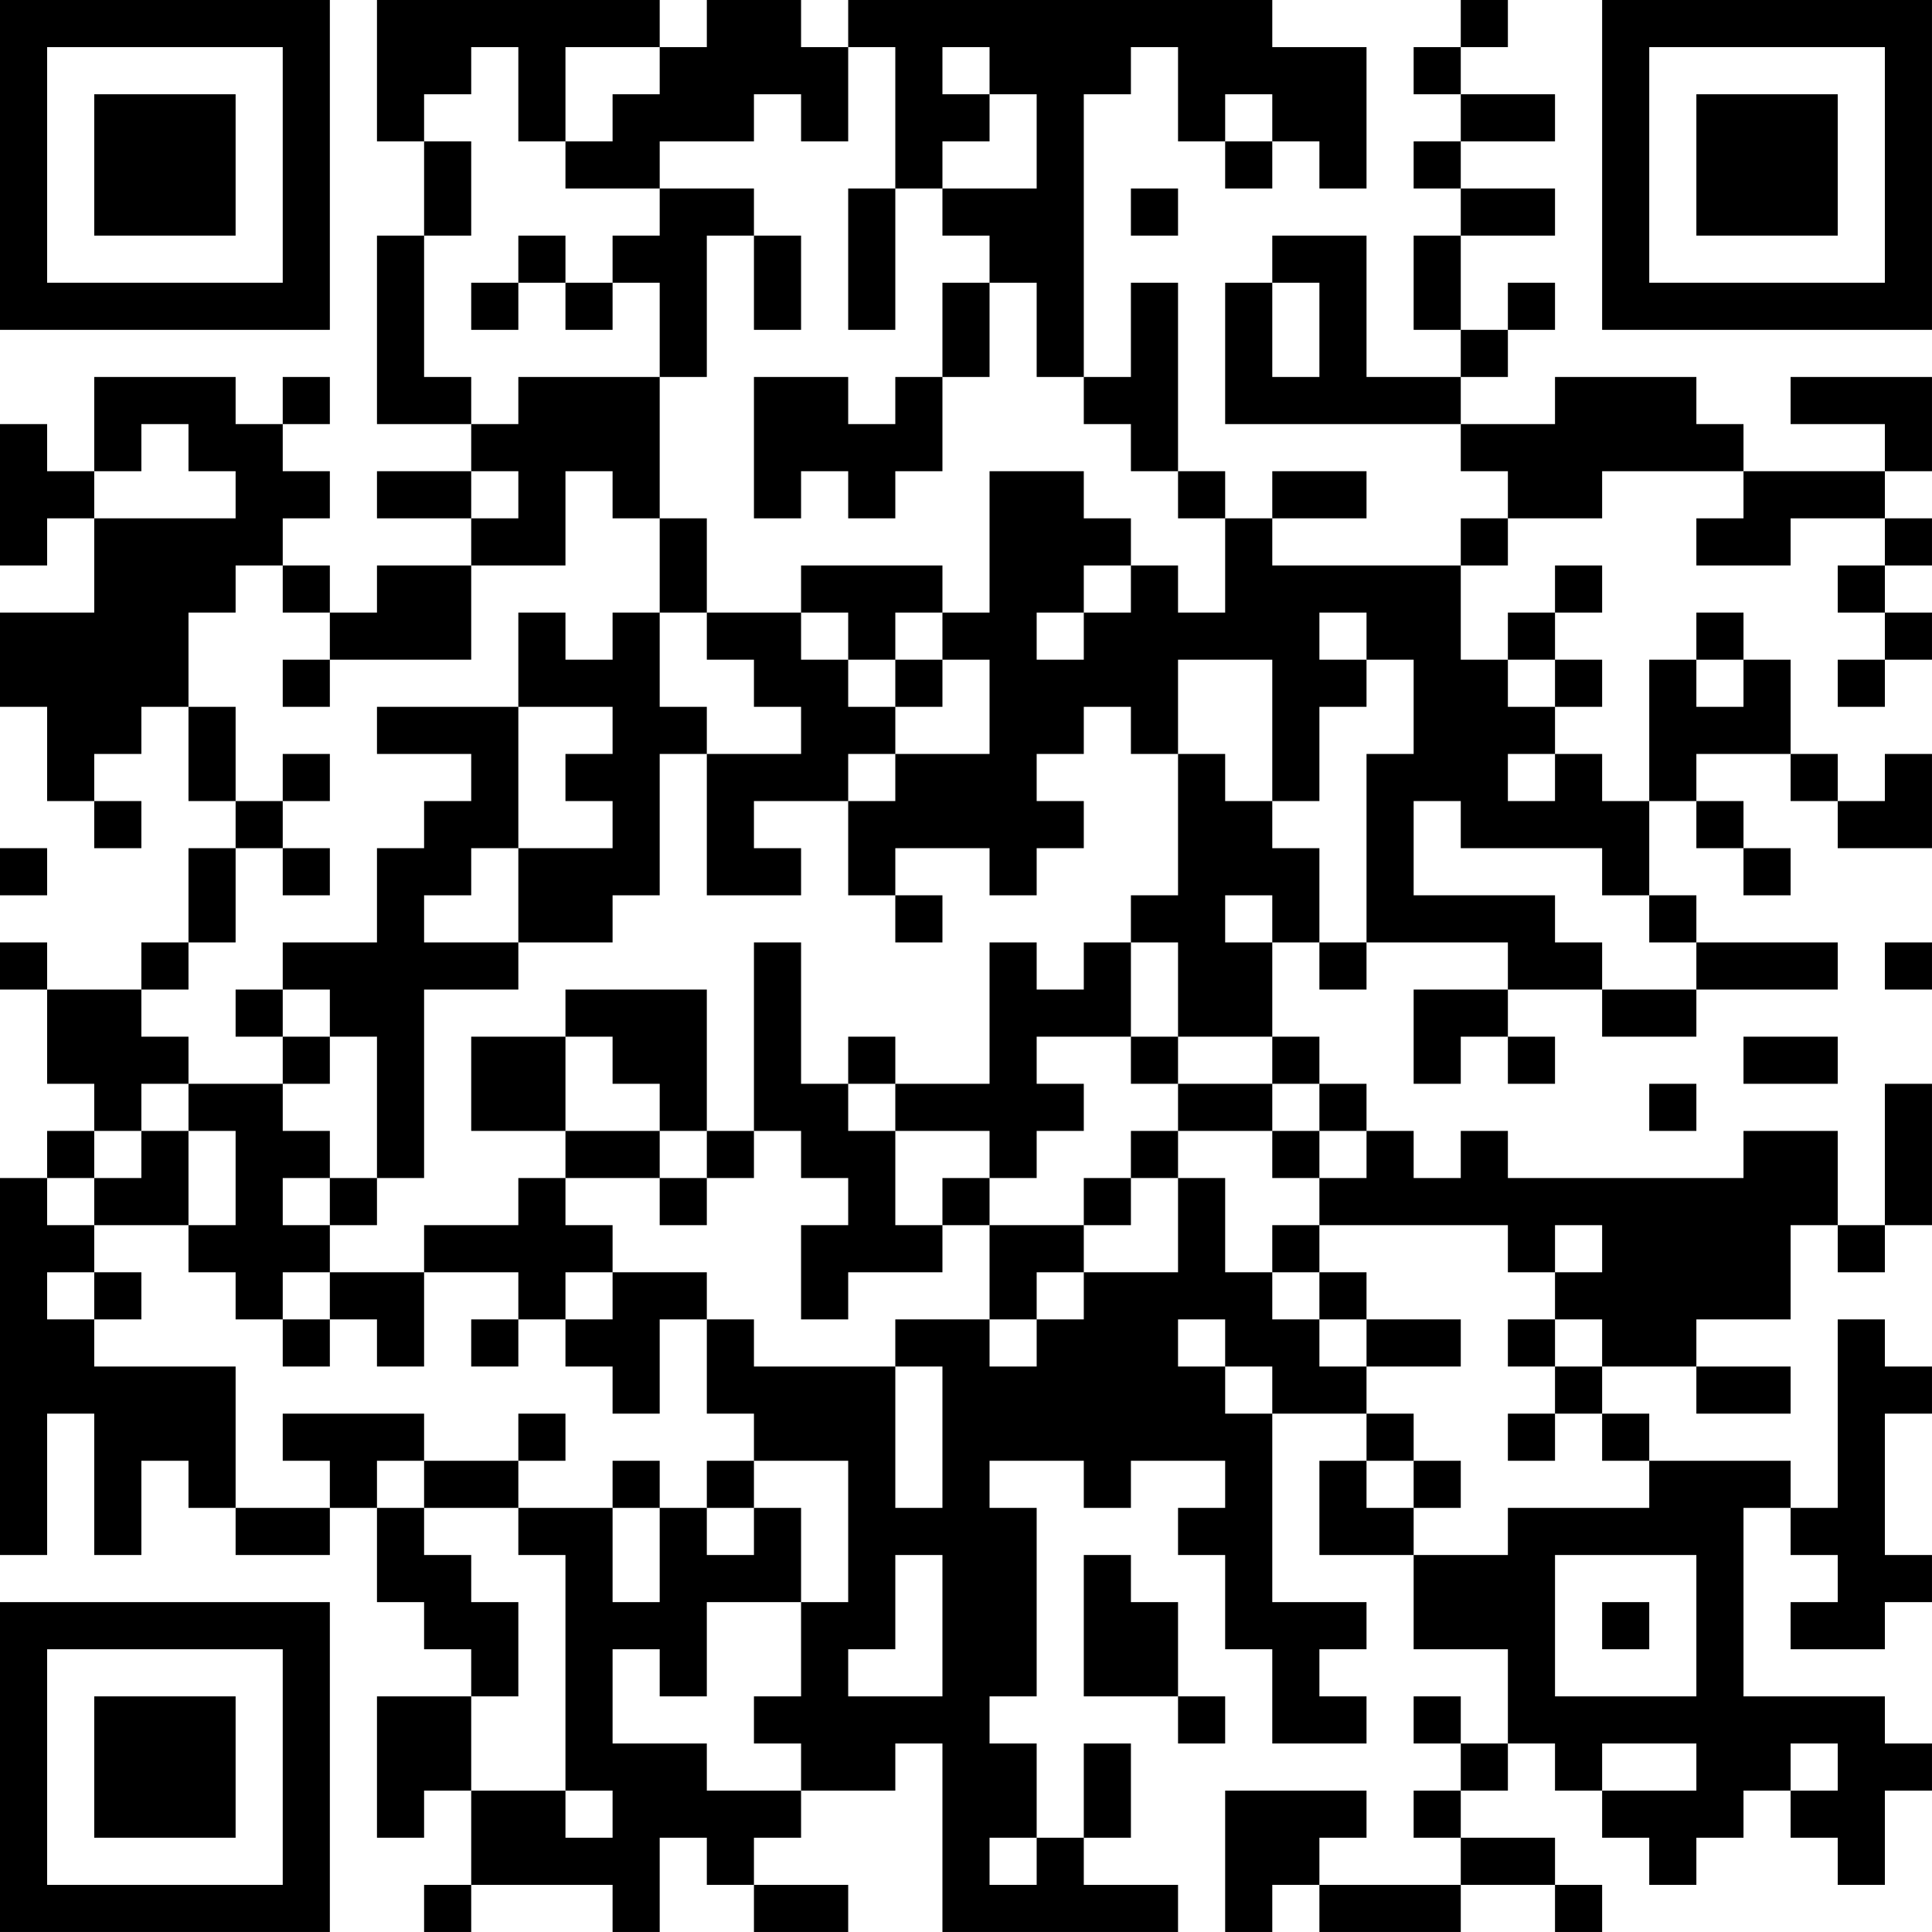 <?xml version="1.0" encoding="UTF-8"?>
<svg xmlns="http://www.w3.org/2000/svg" version="1.1" width="200" height="200" viewBox="0 0 200 200"><rect x="0" y="0" width="200" height="200" fill="#ffffff"/><g transform="scale(4.878)"><g transform="translate(0,0)"><path fill-rule="evenodd" d="M8 0L8 3L9 3L9 5L8 5L8 9L10 9L10 10L8 10L8 11L10 11L10 12L8 12L8 13L7 13L7 12L6 12L6 11L7 11L7 10L6 10L6 9L7 9L7 8L6 8L6 9L5 9L5 8L2 8L2 10L1 10L1 9L0 9L0 12L1 12L1 11L2 11L2 13L0 13L0 15L1 15L1 17L2 17L2 18L3 18L3 17L2 17L2 16L3 16L3 15L4 15L4 17L5 17L5 18L4 18L4 20L3 20L3 21L1 21L1 20L0 20L0 21L1 21L1 23L2 23L2 24L1 24L1 25L0 25L0 33L1 33L1 30L2 30L2 33L3 33L3 31L4 31L4 32L5 32L5 33L7 33L7 32L8 32L8 34L9 34L9 35L10 35L10 36L8 36L8 39L9 39L9 38L10 38L10 40L9 40L9 41L10 41L10 40L13 40L13 41L14 41L14 39L15 39L15 40L16 40L16 41L18 41L18 40L16 40L16 39L17 39L17 38L19 38L19 37L20 37L20 41L25 41L25 40L23 40L23 39L24 39L24 37L23 37L23 39L22 39L22 37L21 37L21 36L22 36L22 32L21 32L21 31L23 31L23 32L24 32L24 31L26 31L26 32L25 32L25 33L26 33L26 35L27 35L27 37L29 37L29 36L28 36L28 35L29 35L29 34L27 34L27 30L29 30L29 31L28 31L28 33L30 33L30 35L32 35L32 37L31 37L31 36L30 36L30 37L31 37L31 38L30 38L30 39L31 39L31 40L28 40L28 39L29 39L29 38L26 38L26 41L27 41L27 40L28 40L28 41L31 41L31 40L33 40L33 41L34 41L34 40L33 40L33 39L31 39L31 38L32 38L32 37L33 37L33 38L34 38L34 39L35 39L35 40L36 40L36 39L37 39L37 38L38 38L38 39L39 39L39 40L40 40L40 38L41 38L41 37L40 37L40 36L37 36L37 32L38 32L38 33L39 33L39 34L38 34L38 35L40 35L40 34L41 34L41 33L40 33L40 30L41 30L41 29L40 29L40 28L39 28L39 32L38 32L38 31L35 31L35 30L34 30L34 29L36 29L36 30L38 30L38 29L36 29L36 28L38 28L38 26L39 26L39 27L40 27L40 26L41 26L41 23L40 23L40 26L39 26L39 24L37 24L37 25L32 25L32 24L31 24L31 25L30 25L30 24L29 24L29 23L28 23L28 22L27 22L27 20L28 20L28 21L29 21L29 20L32 20L32 21L30 21L30 23L31 23L31 22L32 22L32 23L33 23L33 22L32 22L32 21L34 21L34 22L36 22L36 21L39 21L39 20L36 20L36 19L35 19L35 17L36 17L36 18L37 18L37 19L38 19L38 18L37 18L37 17L36 17L36 16L38 16L38 17L39 17L39 18L41 18L41 16L40 16L40 17L39 17L39 16L38 16L38 14L37 14L37 13L36 13L36 14L35 14L35 17L34 17L34 16L33 16L33 15L34 15L34 14L33 14L33 13L34 13L34 12L33 12L33 13L32 13L32 14L31 14L31 12L32 12L32 11L34 11L34 10L37 10L37 11L36 11L36 12L38 12L38 11L40 11L40 12L39 12L39 13L40 13L40 14L39 14L39 15L40 15L40 14L41 14L41 13L40 13L40 12L41 12L41 11L40 11L40 10L41 10L41 8L38 8L38 9L40 9L40 10L37 10L37 9L36 9L36 8L33 8L33 9L31 9L31 8L32 8L32 7L33 7L33 6L32 6L32 7L31 7L31 5L33 5L33 4L31 4L31 3L33 3L33 2L31 2L31 1L32 1L32 0L31 0L31 1L30 1L30 2L31 2L31 3L30 3L30 4L31 4L31 5L30 5L30 7L31 7L31 8L29 8L29 5L27 5L27 6L26 6L26 9L31 9L31 10L32 10L32 11L31 11L31 12L27 12L27 11L29 11L29 10L27 10L27 11L26 11L26 10L25 10L25 6L24 6L24 8L23 8L23 2L24 2L24 1L25 1L25 3L26 3L26 4L27 4L27 3L28 3L28 4L29 4L29 1L27 1L27 0L18 0L18 1L17 1L17 0L15 0L15 1L14 1L14 0ZM10 1L10 2L9 2L9 3L10 3L10 5L9 5L9 8L10 8L10 9L11 9L11 8L14 8L14 11L13 11L13 10L12 10L12 12L10 12L10 14L7 14L7 13L6 13L6 12L5 12L5 13L4 13L4 15L5 15L5 17L6 17L6 18L5 18L5 20L4 20L4 21L3 21L3 22L4 22L4 23L3 23L3 24L2 24L2 25L1 25L1 26L2 26L2 27L1 27L1 28L2 28L2 29L5 29L5 32L7 32L7 31L6 31L6 30L9 30L9 31L8 31L8 32L9 32L9 33L10 33L10 34L11 34L11 36L10 36L10 38L12 38L12 39L13 39L13 38L12 38L12 33L11 33L11 32L13 32L13 34L14 34L14 32L15 32L15 33L16 33L16 32L17 32L17 34L15 34L15 36L14 36L14 35L13 35L13 37L15 37L15 38L17 38L17 37L16 37L16 36L17 36L17 34L18 34L18 31L16 31L16 30L15 30L15 28L16 28L16 29L19 29L19 32L20 32L20 29L19 29L19 28L21 28L21 29L22 29L22 28L23 28L23 27L25 27L25 25L26 25L26 27L27 27L27 28L28 28L28 29L29 29L29 30L30 30L30 31L29 31L29 32L30 32L30 33L32 33L32 32L35 32L35 31L34 31L34 30L33 30L33 29L34 29L34 28L33 28L33 27L34 27L34 26L33 26L33 27L32 27L32 26L28 26L28 25L29 25L29 24L28 24L28 23L27 23L27 22L25 22L25 20L24 20L24 19L25 19L25 16L26 16L26 17L27 17L27 18L28 18L28 20L29 20L29 16L30 16L30 14L29 14L29 13L28 13L28 14L29 14L29 15L28 15L28 17L27 17L27 14L25 14L25 16L24 16L24 15L23 15L23 16L22 16L22 17L23 17L23 18L22 18L22 19L21 19L21 18L19 18L19 19L18 19L18 17L19 17L19 16L21 16L21 14L20 14L20 13L21 13L21 10L23 10L23 11L24 11L24 12L23 12L23 13L22 13L22 14L23 14L23 13L24 13L24 12L25 12L25 13L26 13L26 11L25 11L25 10L24 10L24 9L23 9L23 8L22 8L22 6L21 6L21 5L20 5L20 4L22 4L22 2L21 2L21 1L20 1L20 2L21 2L21 3L20 3L20 4L19 4L19 1L18 1L18 3L17 3L17 2L16 2L16 3L14 3L14 4L12 4L12 3L13 3L13 2L14 2L14 1L12 1L12 3L11 3L11 1ZM26 2L26 3L27 3L27 2ZM14 4L14 5L13 5L13 6L12 6L12 5L11 5L11 6L10 6L10 7L11 7L11 6L12 6L12 7L13 7L13 6L14 6L14 8L15 8L15 5L16 5L16 7L17 7L17 5L16 5L16 4ZM18 4L18 7L19 7L19 4ZM24 4L24 5L25 5L25 4ZM20 6L20 8L19 8L19 9L18 9L18 8L16 8L16 11L17 11L17 10L18 10L18 11L19 11L19 10L20 10L20 8L21 8L21 6ZM27 6L27 8L28 8L28 6ZM3 9L3 10L2 10L2 11L5 11L5 10L4 10L4 9ZM10 10L10 11L11 11L11 10ZM14 11L14 13L13 13L13 14L12 14L12 13L11 13L11 15L8 15L8 16L10 16L10 17L9 17L9 18L8 18L8 20L6 20L6 21L5 21L5 22L6 22L6 23L4 23L4 24L3 24L3 25L2 25L2 26L4 26L4 27L5 27L5 28L6 28L6 29L7 29L7 28L8 28L8 29L9 29L9 27L11 27L11 28L10 28L10 29L11 29L11 28L12 28L12 29L13 29L13 30L14 30L14 28L15 28L15 27L13 27L13 26L12 26L12 25L14 25L14 26L15 26L15 25L16 25L16 24L17 24L17 25L18 25L18 26L17 26L17 28L18 28L18 27L20 27L20 26L21 26L21 28L22 28L22 27L23 27L23 26L24 26L24 25L25 25L25 24L27 24L27 25L28 25L28 24L27 24L27 23L25 23L25 22L24 22L24 20L23 20L23 21L22 21L22 20L21 20L21 23L19 23L19 22L18 22L18 23L17 23L17 20L16 20L16 24L15 24L15 21L12 21L12 22L10 22L10 24L12 24L12 25L11 25L11 26L9 26L9 27L7 27L7 26L8 26L8 25L9 25L9 21L11 21L11 20L13 20L13 19L14 19L14 16L15 16L15 19L17 19L17 18L16 18L16 17L18 17L18 16L19 16L19 15L20 15L20 14L19 14L19 13L20 13L20 12L17 12L17 13L15 13L15 11ZM14 13L14 15L15 15L15 16L17 16L17 15L16 15L16 14L15 14L15 13ZM17 13L17 14L18 14L18 15L19 15L19 14L18 14L18 13ZM6 14L6 15L7 15L7 14ZM32 14L32 15L33 15L33 14ZM36 14L36 15L37 15L37 14ZM11 15L11 18L10 18L10 19L9 19L9 20L11 20L11 18L13 18L13 17L12 17L12 16L13 16L13 15ZM6 16L6 17L7 17L7 16ZM32 16L32 17L33 17L33 16ZM30 17L30 19L33 19L33 20L34 20L34 21L36 21L36 20L35 20L35 19L34 19L34 18L31 18L31 17ZM0 18L0 19L1 19L1 18ZM6 18L6 19L7 19L7 18ZM19 19L19 20L20 20L20 19ZM26 19L26 20L27 20L27 19ZM40 20L40 21L41 21L41 20ZM6 21L6 22L7 22L7 23L6 23L6 24L7 24L7 25L6 25L6 26L7 26L7 25L8 25L8 22L7 22L7 21ZM12 22L12 24L14 24L14 25L15 25L15 24L14 24L14 23L13 23L13 22ZM22 22L22 23L23 23L23 24L22 24L22 25L21 25L21 24L19 24L19 23L18 23L18 24L19 24L19 26L20 26L20 25L21 25L21 26L23 26L23 25L24 25L24 24L25 24L25 23L24 23L24 22ZM37 22L37 23L39 23L39 22ZM35 23L35 24L36 24L36 23ZM4 24L4 26L5 26L5 24ZM27 26L27 27L28 27L28 28L29 28L29 29L31 29L31 28L29 28L29 27L28 27L28 26ZM2 27L2 28L3 28L3 27ZM6 27L6 28L7 28L7 27ZM12 27L12 28L13 28L13 27ZM25 28L25 29L26 29L26 30L27 30L27 29L26 29L26 28ZM32 28L32 29L33 29L33 28ZM11 30L11 31L9 31L9 32L11 32L11 31L12 31L12 30ZM32 30L32 31L33 31L33 30ZM13 31L13 32L14 32L14 31ZM15 31L15 32L16 32L16 31ZM30 31L30 32L31 32L31 31ZM19 33L19 35L18 35L18 36L20 36L20 33ZM23 33L23 36L25 36L25 37L26 37L26 36L25 36L25 34L24 34L24 33ZM33 33L33 36L36 36L36 33ZM34 34L34 35L35 35L35 34ZM34 37L34 38L36 38L36 37ZM38 37L38 38L39 38L39 37ZM21 39L21 40L22 40L22 39ZM0 0L0 7L7 7L7 0ZM1 1L1 6L6 6L6 1ZM2 2L2 5L5 5L5 2ZM34 0L34 7L41 7L41 0ZM35 1L35 6L40 6L40 1ZM36 2L36 5L39 5L39 2ZM0 34L0 41L7 41L7 34ZM1 35L1 40L6 40L6 35ZM2 36L2 39L5 39L5 36Z" fill="#000000"/></g></g></svg>
